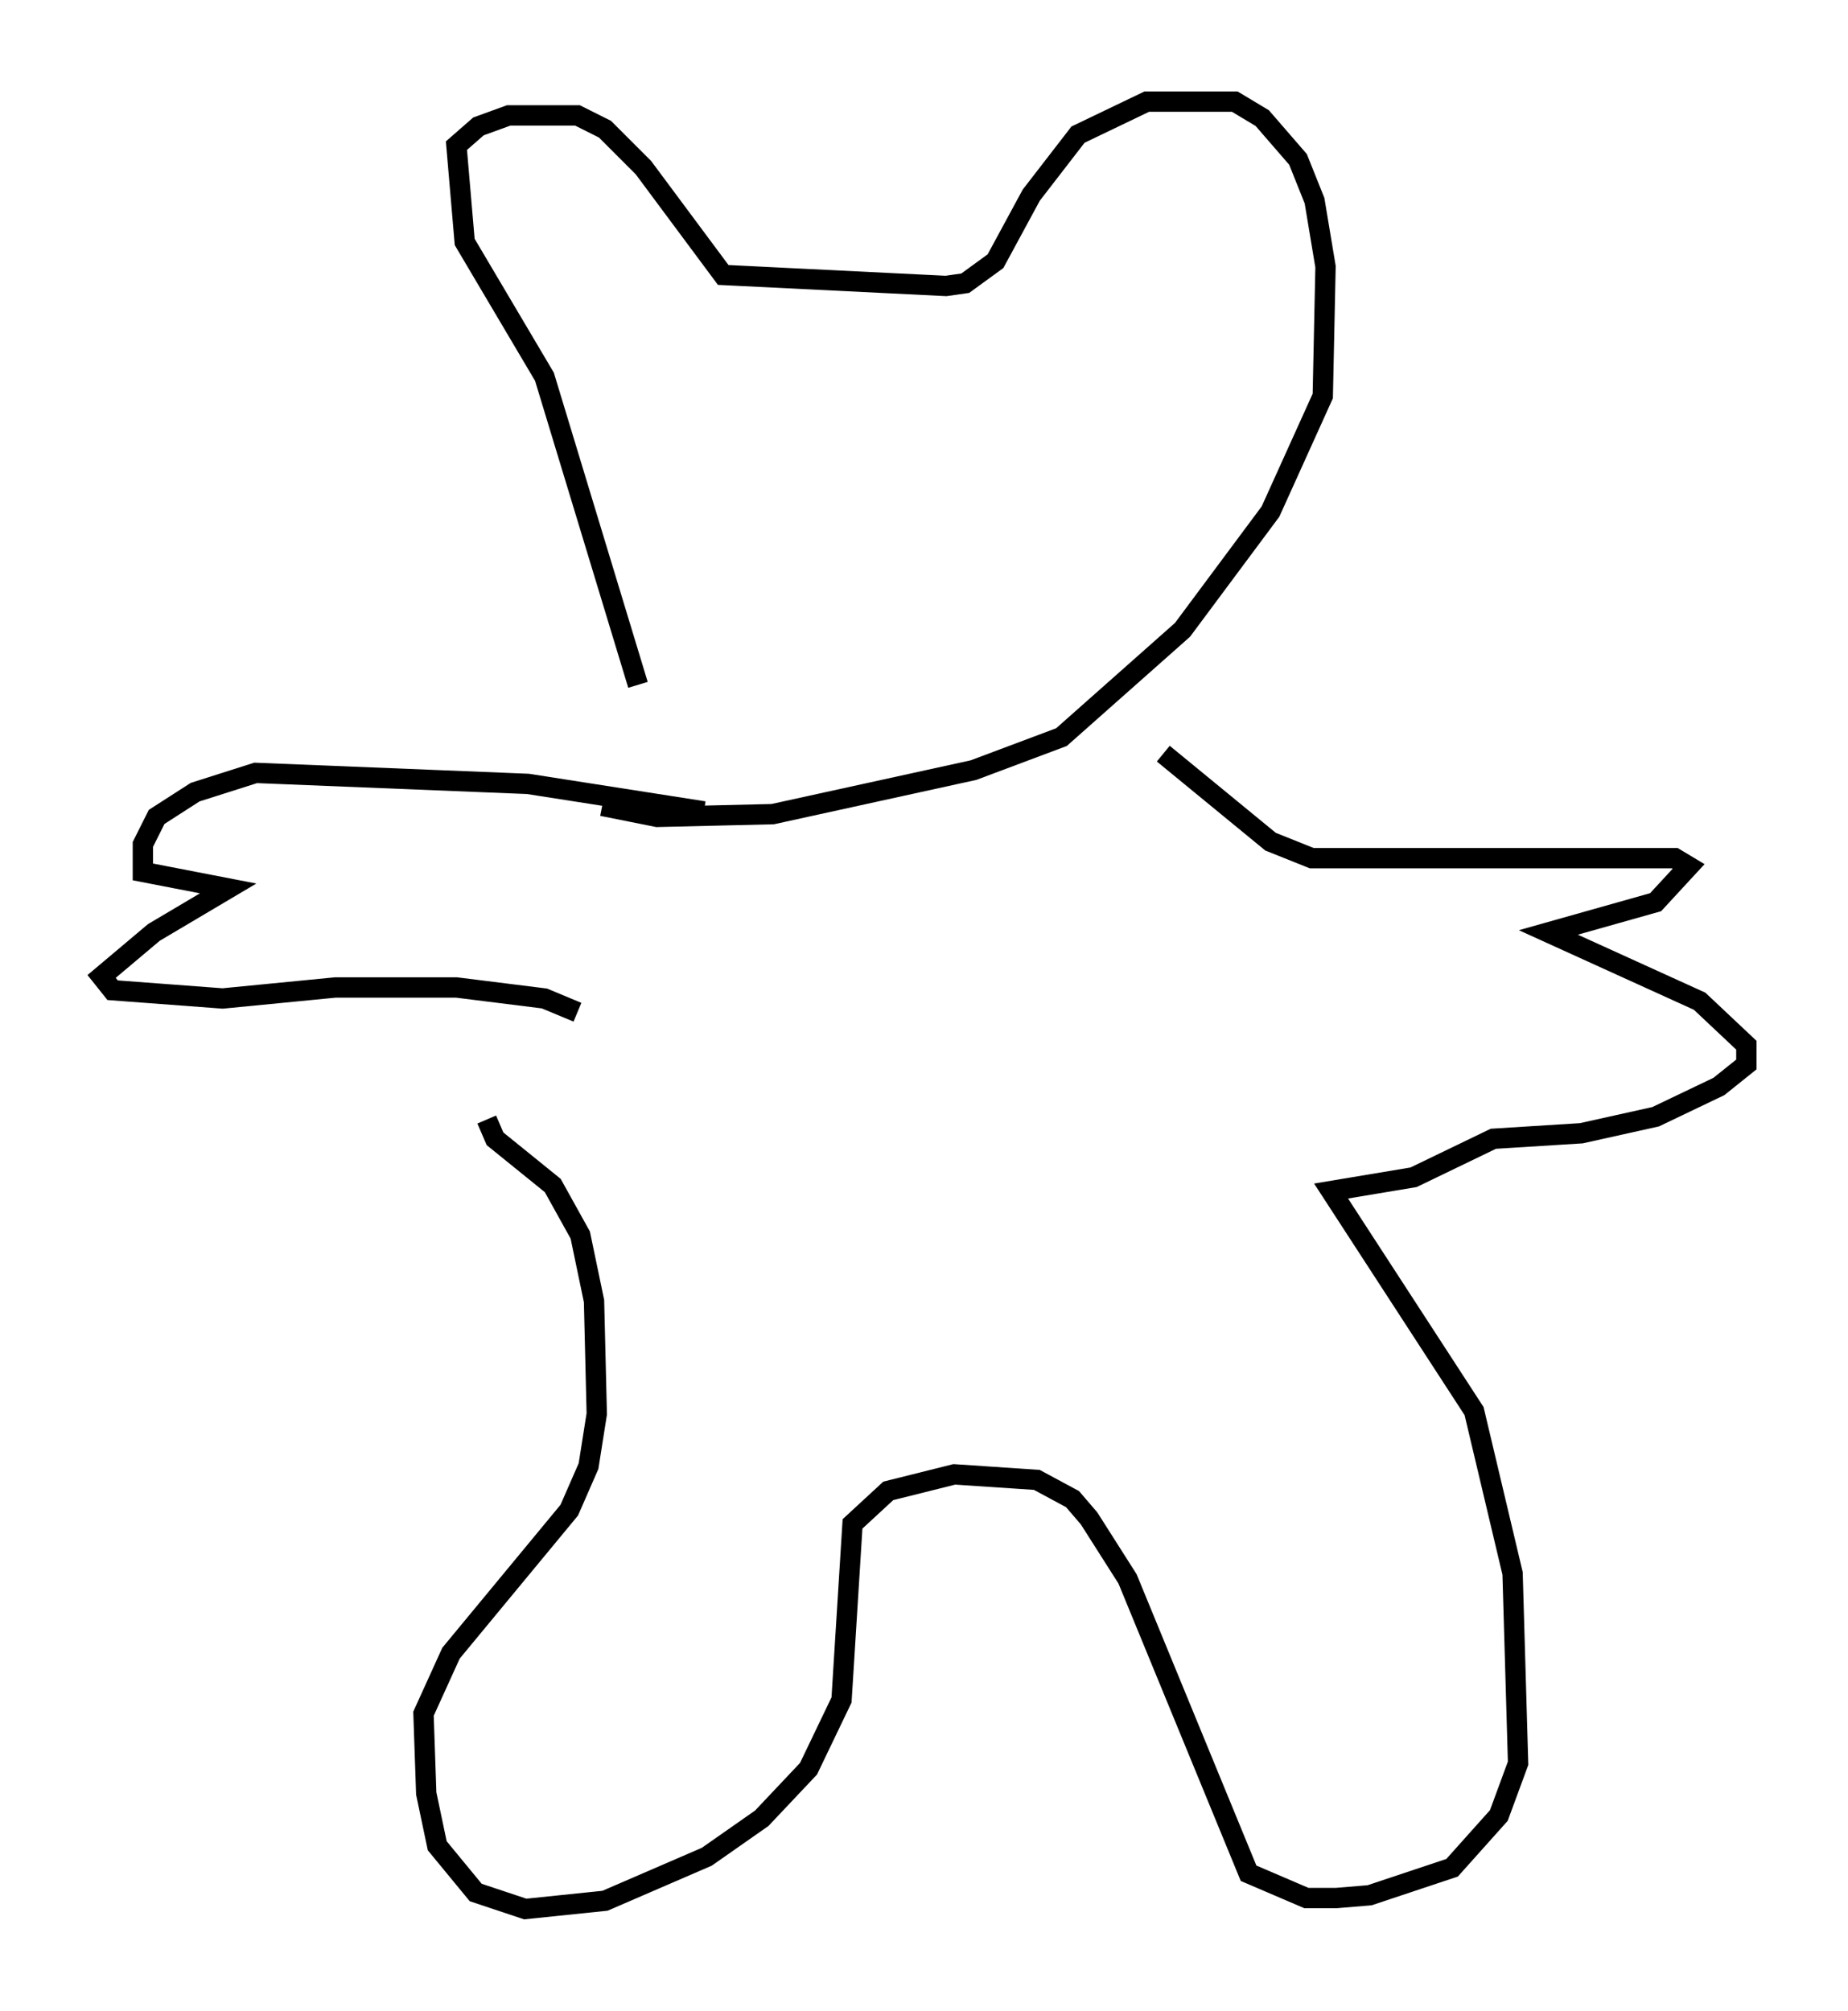 <?xml version="1.0" encoding="utf-8" ?>
<svg baseProfile="full" height="98.903" version="1.1" width="90.919" xmlns="http://www.w3.org/2000/svg" xmlns:ev="http://www.w3.org/2001/xml-events" xmlns:xlink="http://www.w3.org/1999/xlink"><defs /><rect fill="white" height="98.903" width="90.919" x="0" y="0" /><path d="M32.334, 34.499 m-0.947, -0.812 l-4.601, -15.155 -3.924, -6.631 l-0.406, -4.736 1.083, -0.947 l1.488, -0.541 3.383, 0.0 l1.353, 0.677 1.894, 1.894 l3.924, 5.277 10.961, 0.541 l0.947, -0.135 1.488, -1.083 l1.759, -3.248 2.3, -2.977 l3.383, -1.624 4.33, 0.0 l1.353, 0.812 1.759, 2.03 l0.812, 2.03 0.541, 3.248 l-0.135, 6.36 -2.571, 5.683 l-4.33, 5.819 -5.954, 5.277 l-4.33, 1.624 -9.878, 2.165 l-5.683, 0.135 -2.706, -0.541 m5.007, 0.271 l-8.66, -1.353 -13.396, -0.541 l-2.977, 0.947 -1.894, 1.218 l-0.677, 1.353 0.0, 1.353 l4.195, 0.812 -3.654, 2.165 l-2.571, 2.165 0.541, 0.677 l5.413, 0.406 5.548, -0.541 l5.954, 0.0 4.33, 0.541 l1.624, 0.677 m28.822, -12.72 l5.277, 4.33 2.03, 0.812 l17.862, 0.0 0.677, 0.406 l-1.624, 1.759 -5.277, 1.488 l7.442, 3.383 2.3, 2.165 l0.0, 0.947 -1.353, 1.083 l-3.112, 1.488 -3.654, 0.812 l-4.33, 0.271 -3.924, 1.894 l-4.059, 0.677 7.036, 10.825 l1.894, 7.984 0.271, 9.337 l-0.947, 2.571 -2.3, 2.571 l-4.059, 1.353 -1.624, 0.135 l-1.488, 0.0 -2.842, -1.218 l-5.954, -14.479 -1.894, -2.977 l-0.812, -0.947 -1.759, -0.947 l-4.059, -0.271 -3.248, 0.812 l-1.759, 1.624 -0.541, 8.66 l-1.624, 3.383 -2.3, 2.436 l-2.706, 1.894 -5.007, 2.165 l-3.924, 0.406 -2.436, -0.812 l-1.894, -2.3 -0.541, -2.571 l-0.135, -3.924 1.353, -2.977 l5.819, -7.036 0.947, -2.165 l0.406, -2.571 -0.135, -5.548 l-0.677, -3.248 -1.353, -2.436 l-2.842, -2.3 -0.406, -0.947 " fill="none" stroke="black" stroke-width="1" /></svg>